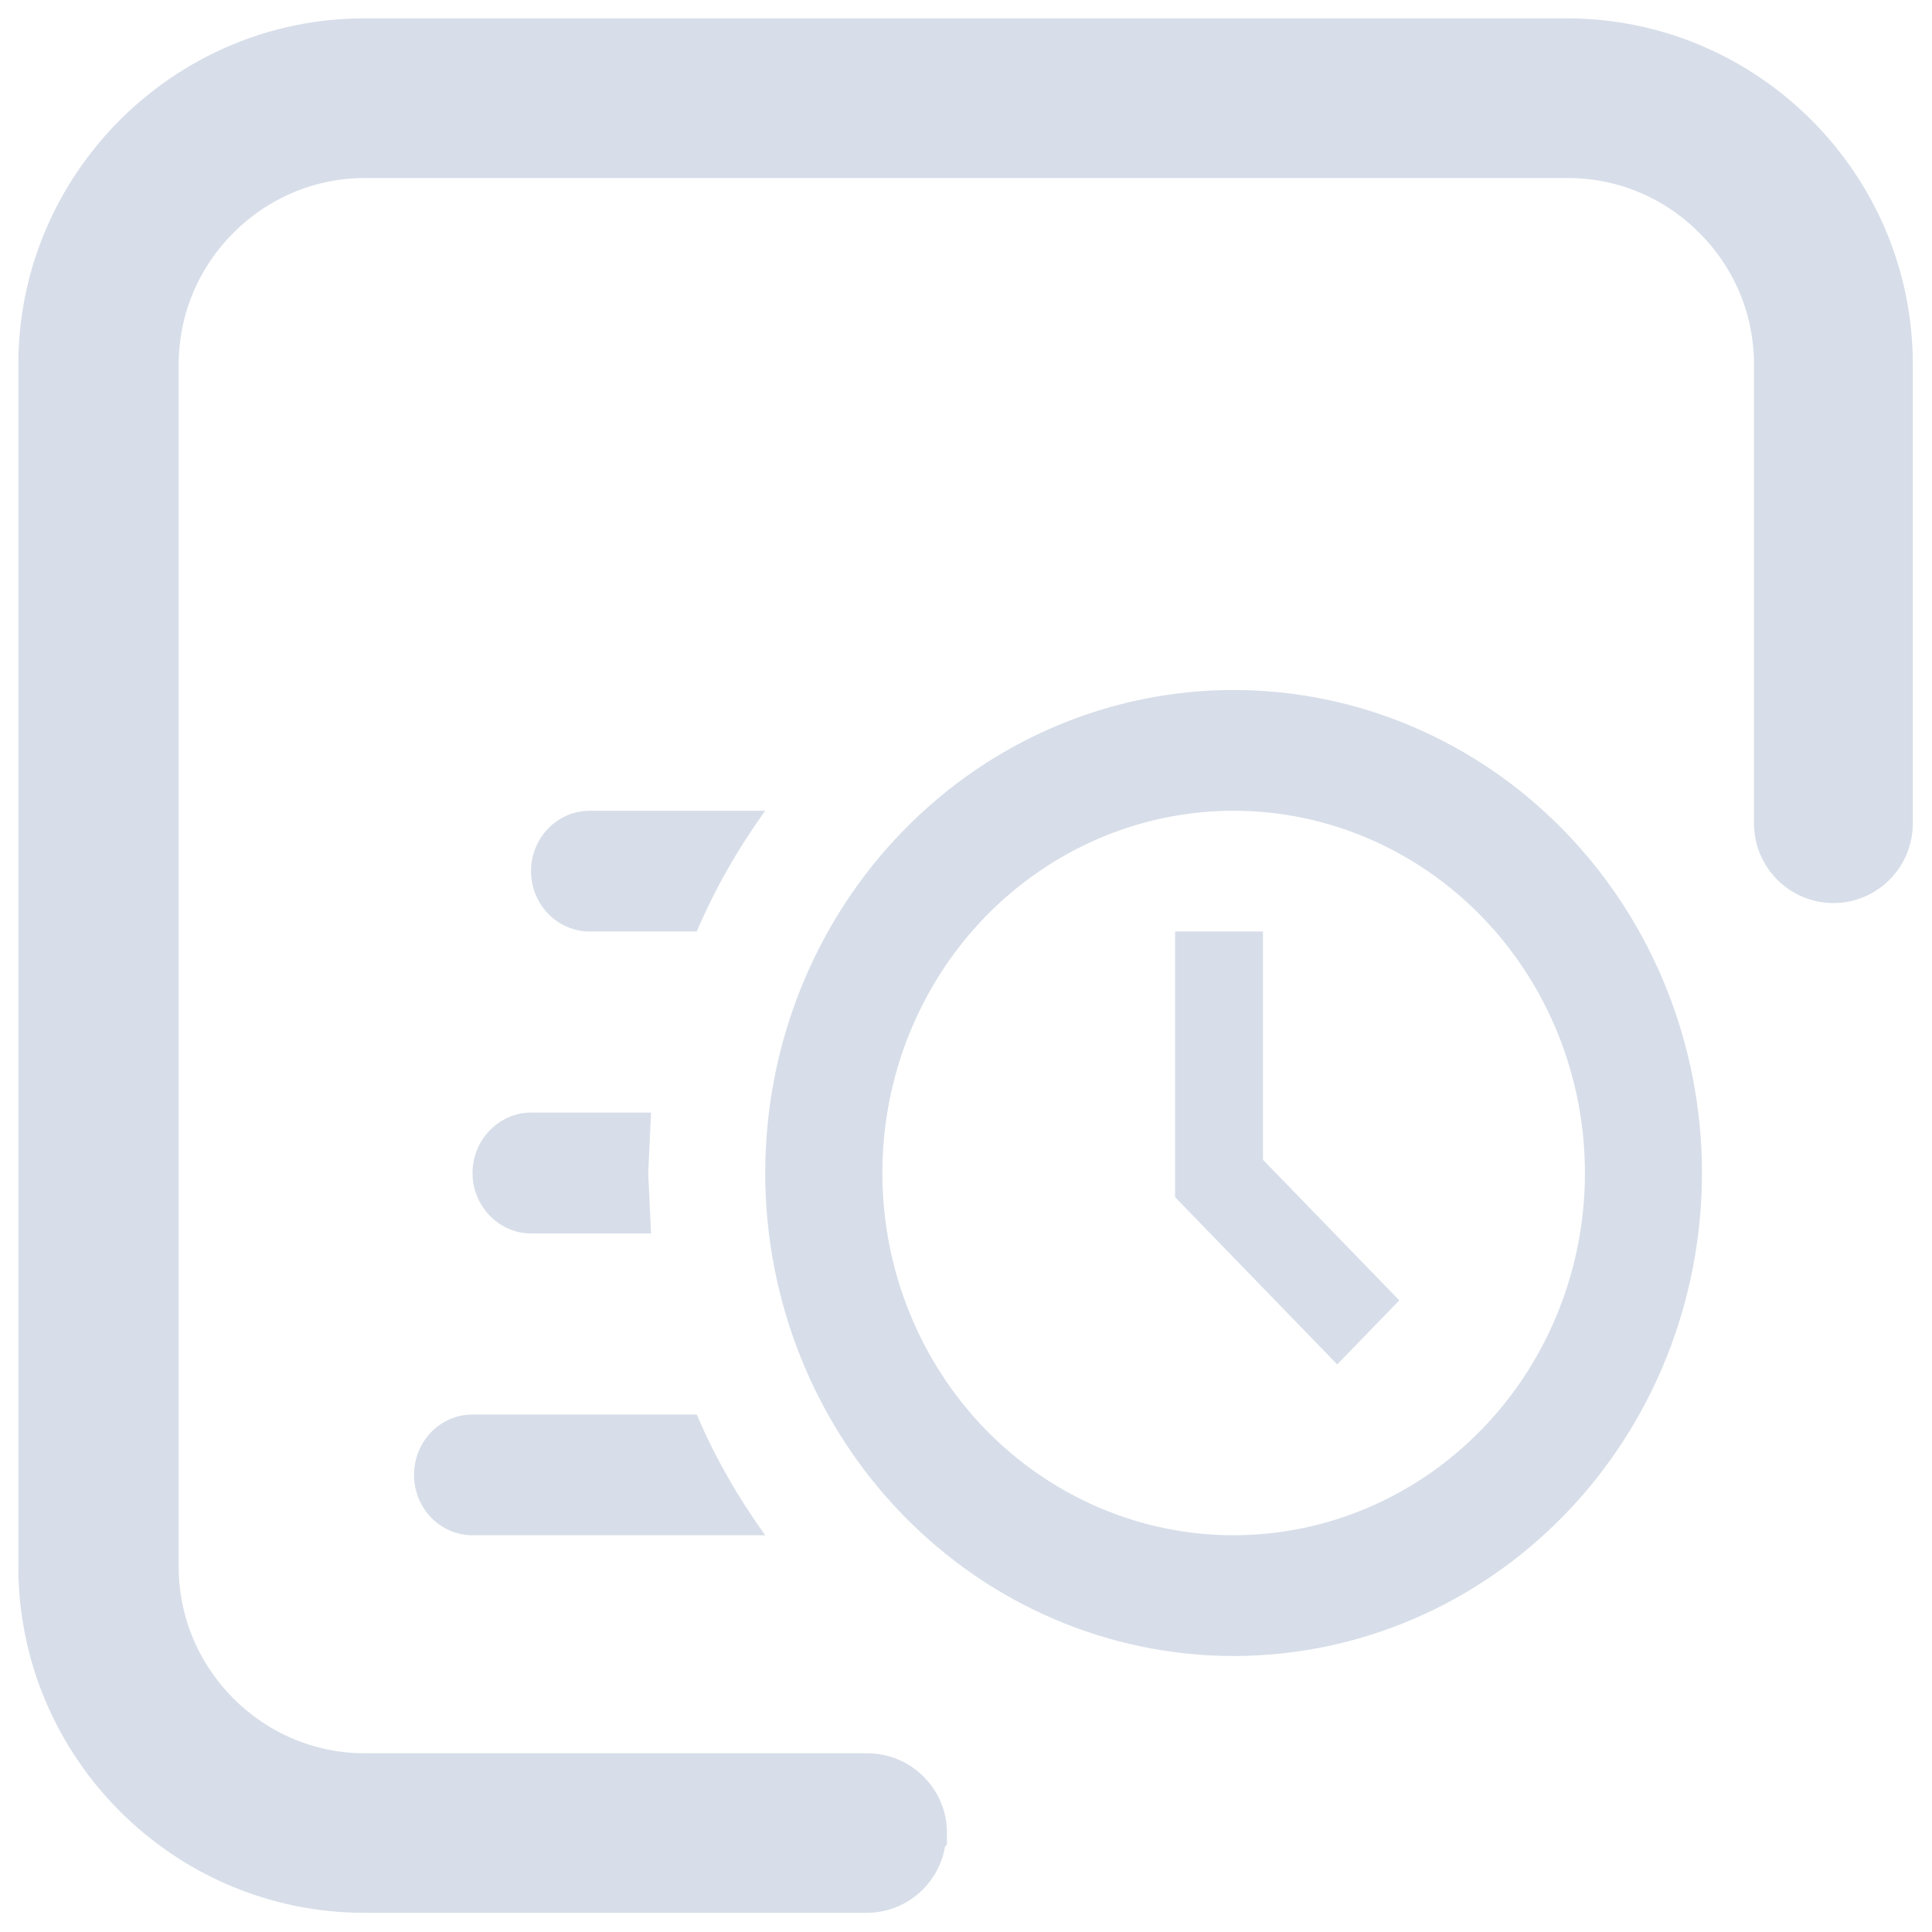 <svg width="14" height="14" viewBox="0 0 14 14" fill="none" xmlns="http://www.w3.org/2000/svg">
<path d="M6.281 13.761C6.528 13.761 6.732 13.57 6.754 13.329L6.762 13.322V13.28C6.762 13.019 6.547 12.805 6.286 12.805H2.646C2.245 12.805 1.884 12.642 1.621 12.379C1.359 12.116 1.195 11.755 1.195 11.354V2.64C1.195 2.239 1.359 1.878 1.621 1.616C1.884 1.353 2.245 1.19 2.646 1.19H11.36C11.761 1.19 12.122 1.353 12.384 1.616C12.647 1.878 12.81 2.239 12.81 2.64V5.968C12.81 6.23 13.024 6.444 13.286 6.444C13.547 6.444 13.761 6.23 13.761 5.968V2.64C13.761 1.977 13.491 1.376 13.055 0.94C12.619 0.504 12.017 0.233 11.355 0.233H2.64C1.978 0.233 1.376 0.504 0.94 0.94C0.504 1.376 0.233 1.977 0.233 2.64V11.354C0.233 12.017 0.504 12.619 0.94 13.055C1.376 13.491 1.978 13.761 2.64 13.761H6.281Z" fill="#D7DEE9" stroke="#D7DEE9" stroke-width="0.2"/>
<path d="M8.939 5C9.84 5 10.703 5.369 11.339 6.025C11.976 6.681 12.333 7.572 12.333 8.5C12.333 9.428 11.976 10.319 11.339 10.975C10.703 11.631 9.84 12 8.939 12C8.039 12 7.176 11.631 6.54 10.975C5.903 10.319 5.545 9.428 5.545 8.5C5.545 7.572 5.903 6.681 6.54 6.025C7.176 5.369 8.039 5 8.939 5ZM8.939 5.875C8.264 5.875 7.617 6.152 7.139 6.644C6.662 7.136 6.394 7.804 6.394 8.5C6.394 9.196 6.662 9.864 7.139 10.356C7.617 10.848 8.264 11.125 8.939 11.125C9.614 11.125 10.262 10.848 10.739 10.356C11.217 9.864 11.485 9.196 11.485 8.5C11.485 7.804 11.217 7.136 10.739 6.644C10.262 6.152 9.614 5.875 8.939 5.875ZM8.515 6.75H9.152V8.404L10.14 9.423L9.69 9.887L8.515 8.675V6.75ZM3.424 11.125C3.312 11.125 3.204 11.079 3.124 10.997C3.045 10.915 3 10.803 3 10.688C3 10.572 3.045 10.46 3.124 10.378C3.204 10.296 3.312 10.25 3.424 10.25H5.049C5.181 10.561 5.35 10.854 5.545 11.125H3.424ZM3.848 8.938C3.736 8.938 3.628 8.891 3.549 8.809C3.469 8.727 3.424 8.616 3.424 8.5C3.424 8.384 3.469 8.273 3.549 8.191C3.628 8.109 3.736 8.062 3.848 8.062H4.718L4.697 8.5L4.718 8.938H3.848ZM4.273 6.75C4.16 6.75 4.052 6.704 3.973 6.622C3.893 6.54 3.848 6.429 3.848 6.312C3.848 6.196 3.893 6.085 3.973 6.003C4.052 5.921 4.16 5.875 4.273 5.875H5.545C5.35 6.146 5.181 6.439 5.049 6.75H4.273Z" fill="#D7DEE9"/>
</svg>
